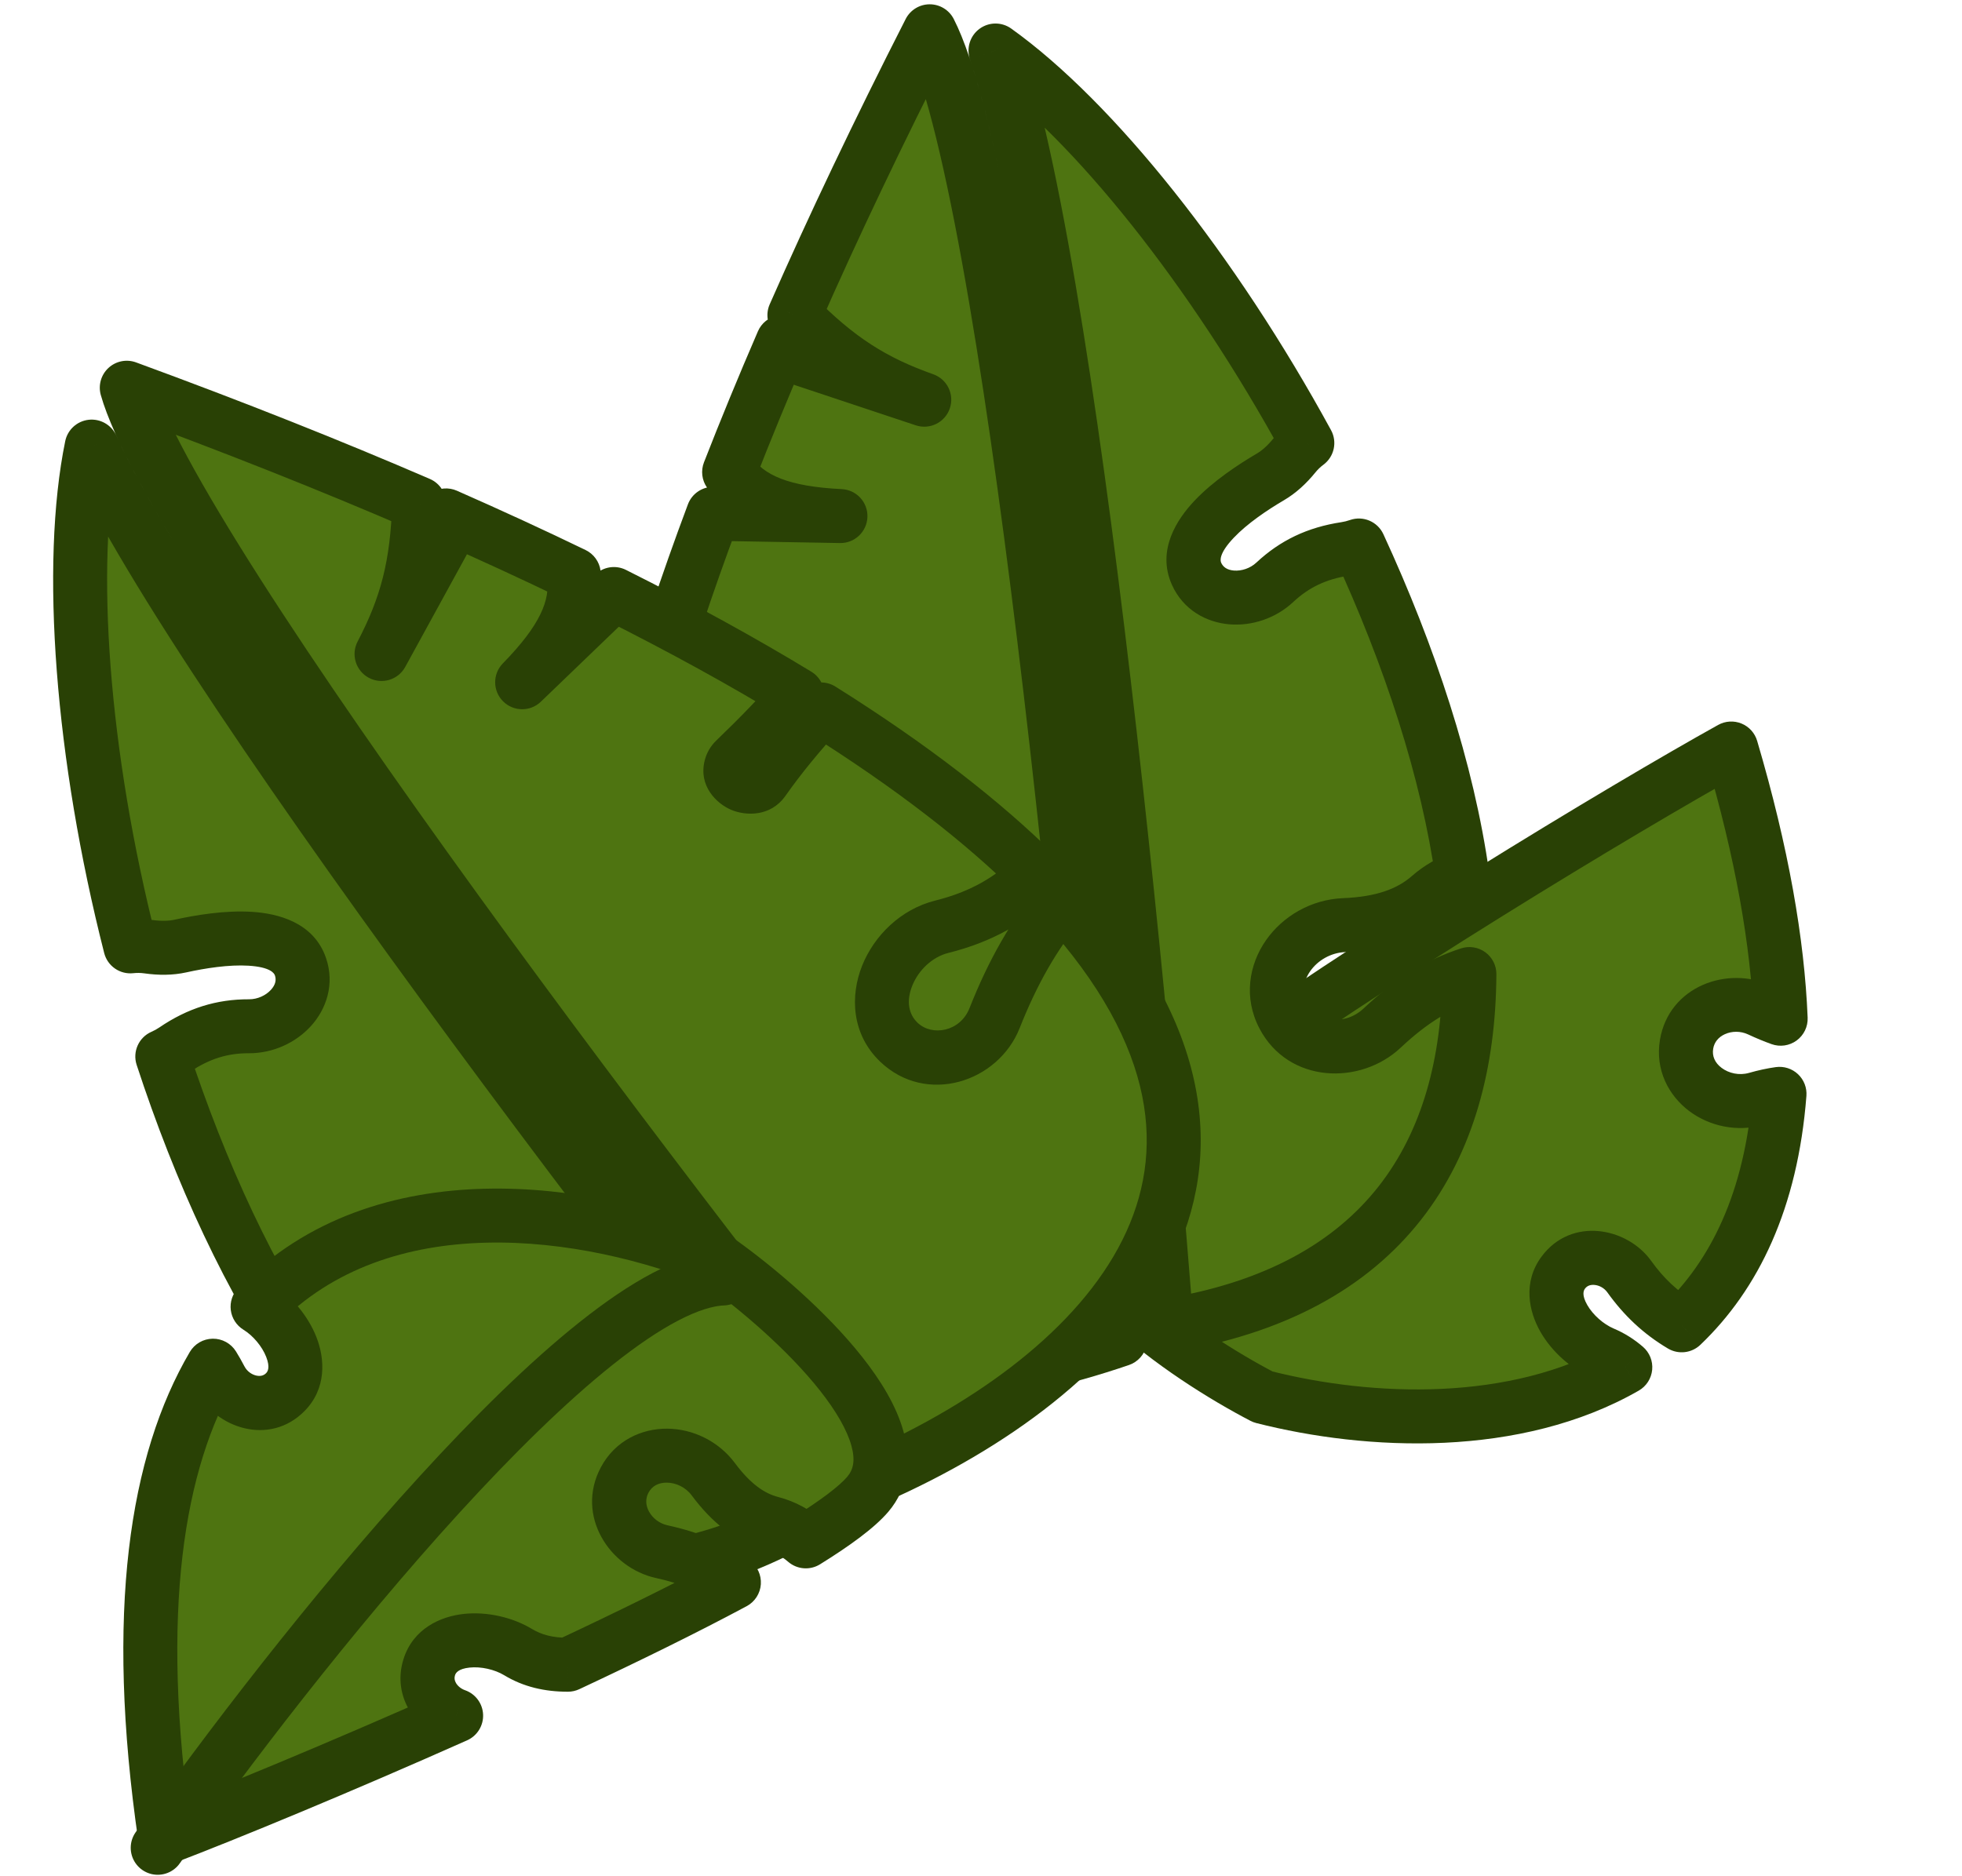 <svg width="367" height="351" viewBox="0 0 367 351" fill="none" xmlns="http://www.w3.org/2000/svg">
<path fill-rule="evenodd" clip-rule="evenodd" d="M314.57 247.966C324.401 238.578 331.314 224.658 332.863 204.658C331.496 204.847 330.062 205.159 328.55 205.591C321.721 207.54 314.311 202.393 315.479 195.387C316.501 189.251 323.499 186.336 329.135 188.969C330.486 189.6 331.797 190.144 333.083 190.605C332.508 176.387 329.626 159.66 323.841 140.046C303.946 151.099 254.793 180.708 225.291 202.407C229.394 204.576 233.893 205.778 239.458 206.184C245.662 206.636 250.348 212.596 248.245 218.451C245.845 225.135 236.866 226.011 231.856 220.977C227.898 217 224.061 214.83 219.855 214.374C217.554 214.124 215.127 213.234 213.068 211.915C208.112 216.07 204.522 219.622 202.848 222.275C194.582 235.366 221.666 253.788 236.241 261.362C256.292 266.461 283.523 267.544 304.021 255.807C302.755 254.714 301.39 253.858 299.9 253.226C294.002 250.726 288.601 243.253 292.415 238.107C295.469 233.986 301.775 234.686 304.762 238.856C307.486 242.659 310.584 245.593 314.57 247.966Z" fill="#4E7411"/>
<path d="M332.863 204.658L337.897 205.048C338.015 203.524 337.436 202.029 336.324 200.981C335.211 199.934 333.683 199.447 332.17 199.657L332.863 204.658ZM314.57 247.966L311.989 252.304C313.936 253.463 316.418 253.182 318.057 251.617L314.57 247.966ZM328.55 205.591L327.165 200.736L327.165 200.736L328.55 205.591ZM315.479 195.387L320.458 196.217L315.479 195.387ZM329.135 188.969L326.998 193.543L326.998 193.543L329.135 188.969ZM333.083 190.605L331.38 195.358C332.96 195.924 334.719 195.668 336.072 194.674C337.425 193.68 338.195 192.078 338.127 190.401L333.083 190.605ZM323.841 140.046L328.683 138.618C328.25 137.147 327.172 135.954 325.753 135.373C324.334 134.793 322.729 134.888 321.389 135.633L323.841 140.046ZM225.291 202.407L222.299 198.34C220.899 199.37 220.128 201.047 220.256 202.781C220.384 204.514 221.395 206.059 222.932 206.871L225.291 202.407ZM239.458 206.184L239.825 201.149L239.825 201.149L239.458 206.184ZM248.245 218.451L243.494 216.745L243.494 216.745L248.245 218.451ZM231.856 220.977L228.277 224.538L228.277 224.538L231.856 220.977ZM219.855 214.374L219.311 219.393L219.311 219.393L219.855 214.374ZM213.068 211.915L215.791 207.664C213.933 206.473 211.516 206.628 209.824 208.046L213.068 211.915ZM202.848 222.275L198.579 219.579L198.579 219.579L202.848 222.275ZM236.241 261.362L233.913 265.842C234.257 266.021 234.621 266.159 234.997 266.255L236.241 261.362ZM304.021 255.807L306.529 260.188C307.951 259.374 308.889 257.921 309.046 256.291C309.203 254.661 308.56 253.056 307.32 251.986L304.021 255.807ZM299.9 253.226L297.93 257.874L297.93 257.874L299.9 253.226ZM292.415 238.107L296.471 241.113L292.415 238.107ZM304.762 238.856L308.866 235.916L308.866 235.916L304.762 238.856ZM327.83 204.268C326.36 223.236 319.874 235.921 311.084 244.314L318.057 251.617C328.928 241.236 336.267 226.08 337.897 205.048L327.83 204.268ZM329.936 210.446C331.258 210.068 332.459 209.811 333.557 209.658L332.17 199.657C330.534 199.884 328.866 200.251 327.165 200.736L329.936 210.446ZM310.499 194.557C309.56 200.192 312.152 205.012 315.988 207.887C319.755 210.71 324.937 211.872 329.936 210.446L327.165 200.736C325.334 201.259 323.397 200.822 322.043 199.807C320.759 198.844 320.23 197.587 320.458 196.217L310.499 194.557ZM331.272 184.395C323.227 180.636 312.177 184.483 310.499 194.557L320.458 196.217C320.661 194.999 321.427 194.045 322.656 193.49C323.933 192.913 325.551 192.867 326.998 193.543L331.272 184.395ZM334.787 185.853C333.662 185.45 332.496 184.967 331.272 184.395L326.998 193.543C328.476 194.233 329.932 194.839 331.38 195.358L334.787 185.853ZM318.999 141.474C324.696 160.791 327.484 177.1 328.039 190.809L338.127 190.401C337.531 175.675 334.556 158.53 328.683 138.618L318.999 141.474ZM228.282 206.474C257.546 184.951 306.495 155.458 326.293 144.459L321.389 135.633C301.397 146.74 252.041 176.466 222.299 198.34L228.282 206.474ZM239.825 201.149C234.821 200.784 231.026 199.729 227.65 197.944L222.932 206.871C227.761 209.424 232.964 210.773 239.091 211.219L239.825 201.149ZM252.996 220.157C256.448 210.545 248.681 201.794 239.825 201.149L239.091 211.219C240.683 211.335 242.073 212.165 242.907 213.292C243.708 214.376 243.911 215.583 243.494 216.745L252.996 220.157ZM228.277 224.538C231.944 228.223 237.034 229.738 241.7 229.112C246.451 228.475 251.066 225.534 252.996 220.157L243.494 216.745C243.024 218.052 241.949 218.891 240.358 219.105C238.681 219.33 236.777 218.766 235.434 217.416L228.277 224.538ZM219.311 219.393C221.991 219.683 224.818 221.062 228.277 224.538L235.434 217.416C230.977 212.937 226.132 209.976 220.399 209.355L219.311 219.393ZM210.344 216.165C213.003 217.87 216.168 219.052 219.311 219.393L220.399 209.355C218.939 209.196 217.25 208.599 215.791 207.664L210.344 216.165ZM207.117 224.97C208.328 223.051 211.356 219.938 216.311 215.783L209.824 208.046C204.867 212.203 200.717 216.194 198.579 219.579L207.117 224.97ZM238.569 256.882C231.515 253.217 221.55 246.972 214.458 240.229C210.886 236.833 208.372 233.615 207.158 230.825C206.015 228.199 206.187 226.443 207.117 224.97L198.579 219.579C195.376 224.652 195.834 230.108 197.9 234.855C199.894 239.437 203.512 243.753 207.5 247.546C215.527 255.179 226.391 261.933 233.913 265.842L238.569 256.882ZM301.512 251.426C282.647 262.228 256.956 261.42 237.485 256.469L234.997 266.255C255.628 271.501 284.399 272.86 306.529 260.188L301.512 251.426ZM307.32 251.986C305.672 250.563 303.862 249.422 301.87 248.578L297.93 257.874C298.917 258.293 299.837 258.865 300.721 259.628L307.32 251.986ZM301.87 248.578C299.934 247.758 297.961 246.016 296.901 244.158C295.844 242.304 296.206 241.471 296.471 241.113L288.359 235.101C284.81 239.889 285.966 245.365 288.13 249.16C290.292 252.95 293.968 256.195 297.93 257.874L301.87 248.578ZM296.471 241.113C296.83 240.628 297.389 240.341 298.222 240.406C299.119 240.475 300.061 240.963 300.657 241.795L308.866 235.916C304.359 229.623 293.911 227.608 288.359 235.101L296.471 241.113ZM300.657 241.795C303.755 246.121 307.359 249.549 311.989 252.304L317.152 243.627C313.81 241.638 311.216 239.197 308.866 235.916L300.657 241.795Z" fill="#294105"/>
<path fill-rule="evenodd" clip-rule="evenodd" d="M209.545 250.617C208.702 249.793 208.143 248.672 208.044 247.405C205.023 208.944 199.522 150.441 192.837 99.94C189.493 74.677 185.866 51.513 182.123 33.891C180.249 25.068 178.372 17.757 176.525 12.311C175.604 9.596 174.725 7.448 173.907 5.853C164.223 24.871 155.823 42.548 148.598 58.967C156.73 67.201 163.3 71.383 172.888 74.785L150.372 67.294C149.652 67.054 148.999 66.64 148.471 66.095C147.771 65.371 147.084 64.67 146.407 63.989C142.754 72.441 139.419 80.551 136.386 88.332C140.164 93.726 146.683 96.043 157.21 96.557L133.405 96.136C128.394 109.524 124.315 121.891 121.083 133.303C125.849 133.889 131.318 134.181 137.958 134.304C138.448 134.313 138.934 134.455 139.348 134.716C142.055 136.418 139.785 141.369 136.656 140.709C131.204 139.559 125.934 138.865 119.695 138.338C114.492 157.754 111.825 174.293 111.234 188.308C117.925 188.666 124.317 187.075 130.811 183.495C139.368 178.777 151.984 184.107 151.401 193.861C150.935 201.671 142.28 206.115 135.221 202.74C126.975 198.797 119.2 196.301 111.11 195.283C111.654 263.545 165.896 265.547 209.545 250.617ZM186.216 9.451C188.201 15.385 190.131 22.995 192 31.793C195.823 49.796 199.491 73.261 202.847 98.615C209.563 149.352 215.081 208.045 218.11 246.615C218.149 247.115 218.114 247.604 218.014 248.07C259.279 241.51 274.681 215.292 274.857 182.243C269.033 184.131 263.885 187.308 258.551 192.337C252.965 197.602 243.638 196.894 240.067 190.099C235.99 182.342 242.681 173.446 251.437 173.088C258.354 172.805 263.527 171.126 267.449 167.681C269.158 166.18 271.302 164.946 273.577 164.115C270.793 144.12 263.671 122.643 254.183 102.062C253.372 102.348 252.528 102.561 251.663 102.692C246.283 103.506 242.12 105.523 238.446 108.956C234.01 113.102 226.285 112.881 223.812 107.336C220.739 100.442 231.112 93.055 237.622 89.234C239.222 88.295 240.722 86.944 242.158 85.175C242.861 84.308 243.667 83.546 244.542 82.895C226.886 50.522 204.56 22.564 186.216 9.451Z" fill="#4E7411"/>
<path d="M208.044 247.405L213.077 247.01L213.077 247.01L208.044 247.405ZM209.545 250.617L211.179 255.394C212.837 254.827 214.083 253.44 214.469 251.731C214.856 250.022 214.328 248.234 213.075 247.008L209.545 250.617ZM192.837 99.94L187.832 100.603L187.832 100.603L192.837 99.94ZM182.123 33.891L187.062 32.842L182.123 33.891ZM176.525 12.311L171.744 13.933L171.744 13.933L176.525 12.311ZM173.907 5.853L178.399 3.55C177.534 1.862 175.796 0.802 173.9 0.805C172.004 0.807 170.268 1.872 169.408 3.562L173.907 5.853ZM148.598 58.967L143.977 56.933C143.143 58.828 143.55 61.041 145.005 62.514L148.598 58.967ZM172.888 74.785L171.294 79.576C173.921 80.45 176.762 79.045 177.662 76.427C178.562 73.808 177.186 70.953 174.576 70.028L172.888 74.785ZM150.372 67.294L151.966 62.503L151.966 62.503L150.372 67.294ZM148.471 66.095L152.099 62.584L152.099 62.584L148.471 66.095ZM146.407 63.989L149.988 60.43C148.808 59.242 147.114 58.716 145.468 59.028C143.822 59.34 142.438 60.448 141.773 61.986L146.407 63.989ZM136.386 88.332L131.682 86.499C131.07 88.072 131.283 89.846 132.251 91.228L136.386 88.332ZM157.21 96.557L157.121 101.605C159.878 101.653 162.164 99.481 162.256 96.725C162.347 93.968 160.21 91.649 157.456 91.514L157.21 96.557ZM133.405 96.136L133.494 91.088C131.356 91.05 129.426 92.363 128.677 94.366L133.405 96.136ZM121.083 133.303L116.226 131.927C115.824 133.346 116.062 134.868 116.878 136.096C117.693 137.324 119.004 138.134 120.467 138.314L121.083 133.303ZM137.958 134.304L137.865 139.352L137.865 139.352L137.958 134.304ZM139.348 134.716L136.66 138.99L136.661 138.99L139.348 134.716ZM136.656 140.709L137.698 135.769L136.656 140.709ZM119.695 138.338L120.12 133.307C117.685 133.101 115.452 134.67 114.819 137.031L119.695 138.338ZM111.234 188.308L106.19 188.095C106.073 190.858 108.202 193.201 110.964 193.349L111.234 188.308ZM130.811 183.495L128.373 179.074L130.811 183.495ZM135.221 202.74L137.399 198.185L135.221 202.74ZM111.11 195.283L111.74 190.274C110.295 190.093 108.843 190.543 107.755 191.511C106.667 192.478 106.05 193.868 106.061 195.324L111.11 195.283ZM192 31.793L187.062 32.842L192 31.793ZM186.216 9.451L189.152 5.344C187.372 4.072 184.974 4.091 183.215 5.392C181.455 6.693 180.734 8.979 181.428 11.054L186.216 9.451ZM202.847 98.615L207.852 97.953L202.847 98.615ZM218.11 246.615L213.077 247.01L213.077 247.01L218.11 246.615ZM218.014 248.07L213.078 247.012C212.729 248.64 213.205 250.335 214.35 251.543C215.495 252.752 217.162 253.318 218.807 253.056L218.014 248.07ZM274.857 182.243L279.905 182.269C279.914 180.649 279.144 179.123 277.836 178.167C276.528 177.211 274.84 176.94 273.299 177.44L274.857 182.243ZM258.551 192.337L255.087 188.664L255.087 188.664L258.551 192.337ZM240.067 190.099L244.536 187.75L244.536 187.75L240.067 190.099ZM251.437 173.088L251.23 168.044L251.23 168.044L251.437 173.088ZM267.449 167.681L270.781 171.474L267.449 167.681ZM273.577 164.115L275.308 168.857C277.543 168.041 278.905 165.775 278.577 163.419L273.577 164.115ZM254.183 102.062L258.767 99.949C257.677 97.582 254.964 96.435 252.507 97.3L254.183 102.062ZM251.663 102.692L250.908 97.7L250.908 97.7L251.663 102.692ZM238.446 108.956L234.999 105.268L238.446 108.956ZM223.812 107.336L228.423 105.28L228.423 105.28L223.812 107.336ZM237.622 89.234L235.066 84.88L237.622 89.234ZM242.158 85.175L238.238 81.993L238.238 81.993L242.158 85.175ZM244.542 82.895L247.555 86.946C249.573 85.445 250.178 82.686 248.974 80.478L244.542 82.895ZM203.011 247.8C203.209 250.331 204.332 252.581 206.015 254.226L213.075 247.008C213.072 247.006 213.073 247.005 213.075 247.009C213.076 247.012 213.077 247.014 213.077 247.016C213.078 247.017 213.077 247.016 213.077 247.01L203.011 247.8ZM187.832 100.603C194.501 150.986 199.995 209.394 203.011 247.8L213.077 247.01C210.052 208.494 204.542 149.897 197.842 99.278L187.832 100.603ZM177.185 34.94C180.887 52.371 184.494 75.384 187.832 100.603L197.842 99.278C194.492 73.969 190.845 50.654 187.062 32.842L177.185 34.94ZM171.744 13.933C173.499 19.107 175.329 26.2 177.185 34.94L187.062 32.842C185.17 23.936 183.245 16.406 181.306 10.69L171.744 13.933ZM169.414 8.156C170.079 9.454 170.868 11.35 171.744 13.933L181.306 10.69C180.339 7.841 179.37 5.443 178.399 3.55L169.414 8.156ZM153.218 61C160.401 44.678 168.76 27.088 178.406 8.144L169.408 3.562C159.686 22.655 151.245 40.418 143.977 56.933L153.218 61ZM174.576 70.028C165.762 66.9 159.83 63.156 152.19 55.419L145.005 62.514C153.63 71.247 160.838 75.867 171.2 79.543L174.576 70.028ZM148.778 72.084L171.294 79.576L174.482 69.995L151.966 62.503L148.778 72.084ZM144.844 69.606C145.927 70.725 147.274 71.583 148.778 72.084L151.966 62.503C152.03 62.525 152.072 62.555 152.099 62.584L144.844 69.606ZM142.826 67.547C143.486 68.211 144.157 68.896 144.844 69.606L152.099 62.584C151.385 61.846 150.683 61.129 149.988 60.43L142.826 67.547ZM141.09 90.166C144.099 82.445 147.411 74.391 151.041 65.992L141.773 61.986C138.097 70.49 134.739 78.657 131.682 86.499L141.09 90.166ZM157.456 91.514C147.328 91.02 142.901 88.834 140.521 85.436L132.251 91.228C137.427 98.619 146.038 101.066 156.964 101.599L157.456 91.514ZM133.315 101.183L157.121 101.605L157.299 91.509L133.494 91.088L133.315 101.183ZM125.941 134.679C129.13 123.417 133.164 111.182 138.133 97.905L128.677 94.366C123.623 107.867 119.5 120.366 116.226 131.927L125.941 134.679ZM138.052 129.257C131.49 129.135 126.217 128.848 121.699 128.292L120.467 138.314C125.48 138.93 131.145 139.227 137.865 139.352L138.052 129.257ZM142.036 130.443C140.826 129.682 139.44 129.282 138.052 129.257L137.865 139.352C137.456 139.344 137.041 139.229 136.66 138.99L142.036 130.443ZM135.614 145.649C140.352 146.648 143.604 143.294 144.788 140.683C145.971 138.075 146.382 133.176 142.036 130.442L136.661 138.99C136.011 138.581 135.634 137.9 135.534 137.317C135.453 136.846 135.562 136.58 135.593 136.513C135.626 136.44 135.723 136.254 136.021 136.061C136.381 135.826 137.003 135.622 137.698 135.769L135.614 145.649ZM119.27 143.368C125.367 143.883 130.421 144.554 135.614 145.649L137.698 135.769C131.986 134.565 126.501 133.846 120.12 133.307L119.27 143.368ZM116.278 188.521C116.85 174.963 119.439 158.799 124.572 139.645L114.819 137.031C109.546 156.709 106.801 173.623 106.19 188.095L116.278 188.521ZM110.964 193.349C118.71 193.764 126.032 191.894 133.248 187.916L128.373 179.074C122.601 182.256 117.139 183.568 111.503 183.266L110.964 193.349ZM133.248 187.916C135.937 186.434 139.506 186.459 142.376 187.815C145.179 189.14 146.499 191.257 146.362 193.56L156.441 194.162C156.886 186.711 152.19 181.286 146.691 178.687C141.259 176.119 134.242 175.838 128.373 179.074L133.248 187.916ZM146.362 193.56C146.138 197.315 141.667 200.226 137.399 198.185L133.043 207.294C142.892 212.004 155.733 206.028 156.441 194.162L146.362 193.56ZM137.399 198.185C128.774 194.061 120.476 191.374 111.74 190.274L110.479 200.292C117.925 201.229 125.176 203.532 133.043 207.294L137.399 198.185ZM207.911 245.841C186.51 253.161 163.4 255.979 145.938 249.421C137.352 246.197 130.093 240.702 124.888 232.192C119.646 223.622 116.289 211.662 116.158 195.243L106.061 195.324C106.202 213.035 109.83 226.924 116.275 237.461C122.757 248.059 131.889 254.931 142.388 258.873C163.094 266.65 188.93 263.004 211.179 255.394L207.911 245.841ZM196.938 30.744C195.052 21.863 193.076 14.043 191.003 7.849L181.428 11.054C183.327 16.727 185.211 24.127 187.062 32.842L196.938 30.744ZM207.852 97.953C204.49 72.553 200.802 48.937 196.938 30.744L187.062 32.842C190.845 50.654 194.492 73.969 197.842 99.278L207.852 97.953ZM223.143 246.219C220.11 207.595 214.583 148.807 207.852 97.953L197.842 99.278C204.542 149.897 210.052 208.494 213.077 247.01L223.143 246.219ZM222.95 249.128C223.152 248.19 223.221 247.211 223.143 246.219L213.077 247.01C213.077 247.015 213.077 247.017 213.077 247.016C213.077 247.016 213.077 247.014 213.078 247.012L222.95 249.128ZM269.808 182.216C269.724 198.002 266.007 211.609 257.872 221.973C249.79 232.27 236.883 239.959 217.221 243.084L218.807 253.056C240.41 249.622 255.836 240.921 265.815 228.207C275.742 215.559 279.813 199.532 279.905 182.269L269.808 182.216ZM262.014 196.01C266.905 191.399 271.422 188.664 276.414 187.045L273.299 177.44C266.644 179.599 260.865 183.216 255.087 188.664L262.014 196.01ZM235.598 192.448C241.027 202.776 254.494 203.1 262.014 196.01L255.087 188.664C251.437 192.105 246.25 191.011 244.536 187.75L235.598 192.448ZM251.23 168.044C245.207 168.29 239.918 171.456 236.798 175.932C233.629 180.478 232.554 186.656 235.598 192.448L244.536 187.75C243.503 185.785 243.735 183.637 245.081 181.706C246.476 179.705 248.91 178.244 251.643 178.132L251.23 168.044ZM264.117 163.888C261.349 166.32 257.441 167.79 251.23 168.044L251.643 178.132C259.267 177.821 265.705 175.932 270.781 171.474L264.117 163.888ZM271.846 159.373C269.046 160.395 266.344 161.932 264.117 163.888L270.781 171.474C271.971 170.428 273.558 169.497 275.308 168.857L271.846 159.373ZM249.598 104.176C258.947 124.455 265.88 145.445 268.577 164.811L278.577 163.419C275.706 142.795 268.395 120.831 258.767 99.949L249.598 104.176ZM252.419 107.683C253.606 107.504 254.757 107.212 255.859 106.824L252.507 97.3C251.987 97.483 251.451 97.618 250.908 97.7L252.419 107.683ZM241.893 112.645C244.79 109.937 248.003 108.352 252.419 107.683L250.908 97.7C244.563 98.661 239.45 101.108 234.999 105.268L241.893 112.645ZM219.202 109.392C221.324 114.151 225.704 116.459 229.979 116.811C234.161 117.156 238.612 115.711 241.893 112.645L234.999 105.268C233.844 106.347 232.215 106.864 230.807 106.748C229.492 106.64 228.773 106.065 228.423 105.28L219.202 109.392ZM235.066 84.88C231.691 86.862 226.979 89.95 223.461 93.658C220.214 97.08 216.306 102.897 219.202 109.392L228.423 105.28C228.245 104.881 227.987 103.557 230.786 100.608C233.313 97.944 237.043 95.428 240.177 93.588L235.066 84.88ZM238.238 81.993C237.088 83.411 236.029 84.315 235.066 84.88L240.177 93.588C242.415 92.275 244.356 90.478 246.078 88.357L238.238 81.993ZM241.528 78.845C240.33 79.736 239.217 80.787 238.238 81.993L246.078 88.357C246.505 87.83 247.003 87.357 247.555 86.946L241.528 78.845ZM183.28 13.559C200.742 26.04 222.624 53.251 240.11 85.313L248.974 80.478C231.148 47.793 208.379 19.087 189.152 5.344L183.28 13.559Z" fill="#294105"/>
<path fill-rule="evenodd" clip-rule="evenodd" d="M164.156 276.153C164.212 274.976 163.859 273.774 163.07 272.778C139.112 242.539 103.334 195.926 73.868 154.372C59.127 133.584 46.023 114.141 36.774 98.682C32.144 90.942 28.544 84.306 26.192 79.059C25.019 76.442 24.202 74.271 23.716 72.545C43.753 79.892 61.937 87.129 78.404 94.243C78.049 105.812 76.08 113.347 71.369 122.364L82.77 101.553C83.135 100.887 83.332 100.14 83.347 99.381C83.368 98.374 83.394 97.393 83.427 96.433C91.855 100.14 99.818 103.814 107.334 107.452C108.237 113.976 105.037 120.109 97.672 127.649L114.83 111.142C127.612 117.543 139.016 123.83 149.15 129.993C146.057 133.665 142.248 137.6 137.466 142.209C137.113 142.549 136.854 142.984 136.728 143.457C135.903 146.546 140.934 148.629 142.778 146.016C145.991 141.464 149.38 137.369 153.593 132.738C170.618 143.425 183.826 153.729 193.797 163.596C189.137 168.412 183.37 171.596 176.176 173.391C166.695 175.758 161.077 188.247 168.141 194.999C173.798 200.405 183.164 197.771 186.039 190.495C189.399 181.994 193.398 174.875 198.634 168.624C244.685 219.015 206.301 257.392 164.156 276.153ZM17.145 83.558C19.727 89.257 23.492 96.147 28.109 103.866C37.558 119.659 50.837 139.349 65.631 160.212C95.235 201.961 131.13 248.724 155.156 279.048C155.468 279.442 155.826 279.776 156.217 280.05C121.515 303.322 92.388 294.59 69.77 270.493C75.323 267.914 81.257 266.738 88.588 266.794C96.264 266.851 102.616 259.985 100.61 252.576C98.319 244.118 87.362 242.152 80.703 247.848C75.441 252.348 70.508 254.637 65.29 254.782C63.017 254.844 60.605 255.399 58.373 256.338C46.807 239.792 37.412 219.208 30.36 197.67C31.148 197.328 31.911 196.91 32.634 196.417C37.131 193.353 41.554 191.998 46.582 192.014C52.653 192.033 58.164 186.614 56.203 180.869C53.764 173.725 41.136 175.372 33.766 177.001C31.954 177.402 29.936 177.433 27.68 177.113C26.575 176.957 25.466 176.947 24.382 177.065C15.291 141.328 12.625 105.65 17.145 83.558Z" fill="#4E7411"/>
<path d="M163.07 272.778L167.027 269.643L167.027 269.643L163.07 272.778ZM164.156 276.153L166.209 280.766C164.608 281.478 162.752 281.31 161.305 280.32C159.859 279.331 159.029 277.662 159.113 275.911L164.156 276.153ZM73.868 154.372L77.986 151.452L73.868 154.372ZM36.774 98.682L41.107 96.09L36.774 98.682ZM26.192 79.059L30.799 76.995L30.799 76.995L26.192 79.059ZM23.716 72.545L18.857 73.914C18.342 72.089 18.894 70.129 20.286 68.841C21.677 67.552 23.673 67.152 25.454 67.805L23.716 72.545ZM78.404 94.243L80.407 89.609C82.308 90.43 83.514 92.329 83.451 94.398L78.404 94.243ZM71.369 122.364L75.797 124.79C74.466 127.218 71.428 128.122 68.987 126.815C66.546 125.509 65.612 122.48 66.894 120.026L71.369 122.364ZM82.77 101.553L87.198 103.979L87.198 103.979L82.77 101.553ZM83.347 99.381L78.3 99.277L78.3 99.277L83.347 99.381ZM83.427 96.433L78.381 96.262C78.438 94.588 79.321 93.05 80.74 92.159C82.158 91.267 83.926 91.137 85.46 91.811L83.427 96.433ZM107.334 107.452L109.534 102.908C111.053 103.643 112.104 105.089 112.335 106.76L107.334 107.452ZM97.672 127.649L101.172 131.288C99.185 133.199 96.031 133.163 94.089 131.206C92.146 129.248 92.133 126.095 94.06 124.122L97.672 127.649ZM114.83 111.142L111.329 107.504C112.87 106.021 115.178 105.67 117.09 106.628L114.83 111.142ZM149.15 129.993L151.774 125.679C153.033 126.445 153.895 127.723 154.133 129.178C154.371 130.632 153.961 132.118 153.011 133.245L149.15 129.993ZM137.466 142.209L140.969 145.844L140.969 145.844L137.466 142.209ZM136.728 143.457L131.85 142.154L131.85 142.154L136.728 143.457ZM142.778 146.016L138.653 143.105L142.778 146.016ZM153.593 132.738L149.859 129.341C151.503 127.532 154.207 127.162 156.277 128.462L153.593 132.738ZM193.797 163.596L197.348 160.008C199.314 161.954 199.348 165.119 197.425 167.107L193.797 163.596ZM176.176 173.391L177.398 178.29L177.398 178.29L176.176 173.391ZM186.039 190.495L190.734 192.35L186.039 190.495ZM198.634 168.624L194.764 165.382C195.699 164.266 197.07 163.608 198.525 163.576C199.98 163.545 201.379 164.143 202.361 165.218L198.634 168.624ZM28.109 103.866L32.442 101.274L32.442 101.274L28.109 103.866ZM17.145 83.558L12.199 82.546C12.637 80.403 14.407 78.786 16.581 78.541C18.756 78.297 20.84 79.482 21.743 81.475L17.145 83.558ZM65.631 160.212L61.513 163.133L65.631 160.212ZM155.156 279.048L159.113 275.913L159.113 275.913L155.156 279.048ZM156.217 280.05L159.114 275.915C160.477 276.871 161.282 278.437 161.265 280.102C161.248 281.766 160.411 283.316 159.029 284.243L156.217 280.05ZM69.77 270.493L66.089 273.948C64.981 272.766 64.506 271.124 64.814 269.533C65.122 267.943 66.174 266.596 67.644 265.914L69.77 270.493ZM88.588 266.794L88.626 261.745L88.588 266.794ZM100.61 252.576L95.737 253.896L95.737 253.896L100.61 252.576ZM80.703 247.848L83.984 251.684L83.984 251.684L80.703 247.848ZM65.29 254.782L65.15 249.735L65.15 249.735L65.29 254.782ZM58.373 256.338L60.331 260.992C58.138 261.915 55.598 261.181 54.235 259.231L58.373 256.338ZM30.36 197.67L25.562 199.241C24.751 196.765 25.958 194.079 28.347 193.04L30.36 197.67ZM32.634 196.417L35.477 200.589L35.477 200.589L32.634 196.417ZM46.582 192.014L46.599 186.965L46.582 192.014ZM56.203 180.869L60.98 179.238L56.203 180.869ZM33.766 177.001L32.676 172.072L32.676 172.072L33.766 177.001ZM27.68 177.113L26.973 182.112L26.973 182.112L27.68 177.113ZM24.382 177.065L24.93 182.084C22.429 182.357 20.109 180.747 19.489 178.31L24.382 177.065ZM167.027 269.643C168.604 271.633 169.312 274.045 169.199 276.396L159.113 275.911C159.113 275.907 159.113 275.907 159.114 275.912C159.115 275.914 159.116 275.916 159.116 275.918C159.117 275.92 159.117 275.918 159.113 275.913L167.027 269.643ZM77.986 151.452C107.383 192.909 143.103 239.447 167.027 269.643L159.113 275.913C135.121 245.632 99.284 198.943 69.75 157.292L77.986 151.452ZM41.107 96.09C50.255 111.383 63.272 130.701 77.986 151.452L69.75 157.292C54.982 136.467 41.79 116.9 32.442 101.274L41.107 96.09ZM30.799 76.995C33.034 81.98 36.519 88.422 41.107 96.09L32.442 101.274C27.768 93.461 24.054 86.632 21.585 81.124L30.799 76.995ZM28.575 71.175C28.971 72.579 29.684 74.505 30.799 76.995L21.585 81.124C20.355 78.379 19.434 75.962 18.857 73.914L28.575 71.175ZM76.402 98.878C60.032 91.805 41.937 84.603 21.978 77.285L25.454 67.805C45.57 75.18 63.842 82.452 80.407 89.609L76.402 98.878ZM66.894 120.026C71.225 111.736 73.024 104.956 73.358 94.088L83.451 94.398C83.073 106.667 80.934 114.957 75.844 124.702L66.894 120.026ZM87.198 103.979L75.797 124.79L66.941 119.938L78.343 99.127L87.198 103.979ZM88.395 99.485C88.362 101.043 87.96 102.588 87.198 103.979L78.343 99.127C78.311 99.186 78.3 99.237 78.3 99.277L88.395 99.485ZM88.472 96.603C88.441 97.539 88.415 98.498 88.395 99.485L78.3 99.277C78.321 98.25 78.348 97.247 78.381 96.262L88.472 96.603ZM105.135 111.996C97.677 108.387 89.77 104.738 81.394 101.054L85.46 91.811C93.94 95.542 101.959 99.242 109.534 102.908L105.135 111.996ZM94.06 124.122C101.146 116.868 102.902 112.254 102.334 108.144L112.335 106.76C113.572 115.698 108.927 123.351 101.283 131.177L94.06 124.122ZM118.33 114.78L101.172 131.288L94.172 124.011L111.329 107.504L118.33 114.78ZM146.527 134.306C136.526 128.224 125.245 122.003 112.569 115.656L117.09 106.628C129.98 113.082 141.507 119.436 151.774 125.679L146.527 134.306ZM133.962 138.574C138.688 134.02 142.357 130.222 145.289 126.74L153.011 133.245C149.757 137.109 145.808 141.18 140.969 145.844L133.962 138.574ZM131.85 142.154C132.219 140.774 132.963 139.538 133.962 138.574L140.969 145.844C141.264 145.561 141.489 145.194 141.605 144.76L131.85 142.154ZM146.903 148.927C144.111 152.883 139.446 152.639 136.802 151.531C134.16 150.425 130.525 147.114 131.85 142.154L141.605 144.76C141.803 144.018 141.616 143.263 141.293 142.767C141.032 142.367 140.77 142.246 140.702 142.218C140.628 142.187 140.431 142.118 140.081 142.178C139.657 142.251 139.063 142.525 138.653 143.105L146.903 148.927ZM157.328 136.135C153.211 140.661 149.964 144.591 146.903 148.927L138.653 143.105C142.019 138.337 145.55 134.078 149.859 129.341L157.328 136.135ZM190.245 167.185C180.6 157.639 167.704 147.557 150.909 137.013L156.277 128.462C173.531 139.293 187.052 149.819 197.348 160.008L190.245 167.185ZM197.425 167.107C192.03 172.682 185.393 176.294 177.398 178.29L174.953 168.493C181.348 166.897 186.244 164.142 190.168 160.086L197.425 167.107ZM177.398 178.29C174.419 179.033 171.821 181.48 170.641 184.427C169.488 187.305 169.961 189.755 171.629 191.349L164.653 198.649C159.257 193.491 159.006 186.321 161.267 180.674C163.5 175.097 168.451 170.116 174.953 168.493L177.398 178.29ZM171.629 191.349C174.349 193.948 179.605 193.039 181.344 188.639L190.734 192.35C186.722 202.503 173.246 206.861 164.653 198.649L171.629 191.349ZM181.344 188.639C184.858 179.748 189.11 172.132 194.764 165.382L202.504 171.865C197.686 177.618 193.94 184.24 190.734 192.35L181.344 188.639ZM162.103 271.541C182.766 262.342 201.618 248.682 209.952 231.994C214.049 223.789 215.629 214.823 213.653 205.046C211.662 195.198 205.984 184.15 194.907 172.029L202.361 165.218C214.31 178.293 221.103 190.938 223.55 203.045C226.011 215.223 223.996 226.471 218.985 236.505C209.103 256.293 187.69 271.203 166.209 280.766L162.103 271.541ZM23.777 106.458C19.116 98.666 15.242 91.591 12.547 85.642L21.743 81.475C24.213 86.924 27.868 93.628 32.442 101.274L23.777 106.458ZM61.513 163.133C46.693 142.232 33.325 122.418 23.777 106.458L32.442 101.274C41.79 116.9 54.982 136.467 69.75 157.292L61.513 163.133ZM151.199 282.184C127.139 251.817 91.186 204.978 61.513 163.133L69.75 157.292C99.284 198.943 135.121 245.632 159.113 275.913L151.199 282.184ZM153.319 284.184C152.533 283.633 151.817 282.963 151.199 282.184L159.113 275.913C159.116 275.917 159.118 275.918 159.117 275.918C159.117 275.918 159.116 275.917 159.114 275.915L153.319 284.184ZM73.451 267.038C84.255 278.548 96.238 285.989 109.251 288.049C122.18 290.095 136.87 286.946 153.405 275.857L159.029 284.243C140.861 296.426 123.637 300.548 107.673 298.021C91.792 295.508 77.903 286.535 66.089 273.948L73.451 267.038ZM88.55 271.842C81.828 271.791 76.657 272.861 71.897 275.071L67.644 265.914C73.989 262.967 80.685 261.685 88.626 261.745L88.55 271.842ZM105.483 251.257C108.533 262.519 98.885 271.92 88.55 271.842L88.626 261.745C93.643 261.783 96.7 257.452 95.737 253.896L105.483 251.257ZM77.421 244.011C82.003 240.092 88.033 238.814 93.365 239.97C98.78 241.145 103.772 244.941 105.483 251.257L95.737 253.896C95.156 251.753 93.525 250.337 91.224 249.838C88.84 249.321 86.062 249.907 83.984 251.684L77.421 244.011ZM65.15 249.735C68.834 249.633 72.698 248.051 77.421 244.011L83.984 251.684C78.185 256.644 72.183 259.641 65.43 259.828L65.15 249.735ZM56.415 251.685C59.162 250.529 62.188 249.817 65.15 249.735L65.43 259.828C63.846 259.872 62.049 260.269 60.331 260.992L56.415 251.685ZM35.157 196.099C42.106 217.321 51.309 237.42 62.511 253.446L54.235 259.231C42.306 242.164 32.717 221.095 25.562 199.241L35.157 196.099ZM35.477 200.589C34.485 201.265 33.443 201.835 32.372 202.3L28.347 193.04C28.852 192.821 29.337 192.555 29.791 192.245L35.477 200.589ZM46.566 197.062C42.601 197.05 39.168 198.074 35.477 200.589L29.791 192.245C35.094 188.632 40.506 186.946 46.599 186.965L46.566 197.062ZM60.98 179.238C62.664 184.17 61.025 188.841 58.132 192.008C55.302 195.106 51.057 197.077 46.566 197.062L46.599 186.965C48.179 186.971 49.725 186.241 50.677 185.198C51.567 184.224 51.703 183.313 51.425 182.5L60.98 179.238ZM32.676 172.072C36.498 171.227 42.052 170.283 47.153 170.607C51.861 170.905 58.683 172.508 60.98 179.238L51.425 182.5C51.284 182.086 50.572 180.94 46.515 180.683C42.85 180.451 38.405 181.146 34.856 181.931L32.676 172.072ZM28.387 172.115C30.195 172.37 31.586 172.313 32.676 172.072L34.856 181.931C32.323 182.491 29.678 182.495 26.973 182.112L28.387 172.115ZM23.834 172.046C25.318 171.884 26.849 171.897 28.387 172.115L26.973 182.112C26.301 182.017 25.614 182.009 24.93 182.084L23.834 172.046ZM22.091 84.57C17.789 105.599 20.271 140.428 29.274 175.82L19.489 178.31C10.31 142.229 7.462 105.7 12.199 82.546L22.091 84.57Z" fill="#294105"/>
<path fill-rule="evenodd" clip-rule="evenodd" d="M39.852 255.518C29.355 273.433 24.72 301.462 30.881 343.815C42.463 339.393 63.421 330.751 85.321 321.004C81.59 319.693 79.045 315.862 80.3 311.91C82.238 305.804 91.459 305.807 96.939 309.124C99.579 310.722 102.617 311.475 106.225 311.472C117.433 306.224 128.176 300.945 137.282 296.067C133.528 293.338 129.245 291.509 123.794 290.318C117.717 288.99 113.924 282.426 116.836 276.929C120.16 270.653 129.173 271.059 133.418 276.753C136.771 281.252 140.261 283.944 144.36 284.992C146.603 285.566 148.879 286.791 150.73 288.39C156.226 284.979 160.283 281.972 162.317 279.584C172.356 267.798 148.16 245.72 134.807 236.155C109.719 225.802 71.42 220.536 48.18 244.489C53.624 247.833 57.845 255.937 53.362 260.468C49.754 264.114 43.611 262.526 41.246 257.974C40.804 257.123 40.341 256.305 39.852 255.518Z" fill="#4E7411"/>
<path d="M30.881 343.815L25.885 344.542C26.106 346.059 27.004 347.393 28.326 348.169C29.648 348.945 31.25 349.078 32.682 348.532L30.881 343.815ZM39.852 255.518L44.143 252.857C43.21 251.353 41.558 250.448 39.789 250.47C38.02 250.492 36.391 251.439 35.497 252.966L39.852 255.518ZM85.321 321.004L87.374 325.616C89.263 324.775 90.449 322.867 90.365 320.8C90.282 318.733 88.946 316.927 86.995 316.241L85.321 321.004ZM80.3 311.91L85.112 313.437L80.3 311.91ZM96.939 309.124L99.553 304.805L99.553 304.805L96.939 309.124ZM106.225 311.472L106.23 316.52C106.968 316.52 107.697 316.357 108.365 316.044L106.225 311.472ZM137.282 296.067L139.666 300.517C141.198 299.696 142.2 298.145 142.319 296.412C142.437 294.678 141.656 293.005 140.251 291.983L137.282 296.067ZM123.794 290.318L122.716 295.25L123.794 290.318ZM116.836 276.929L121.297 279.292L121.297 279.292L116.836 276.929ZM133.418 276.753L137.465 273.736L137.465 273.736L133.418 276.753ZM144.36 284.992L143.11 289.884L144.36 284.992ZM150.73 288.39L147.431 292.211C149.102 293.654 151.517 293.843 153.392 292.679L150.73 288.39ZM162.317 279.584L166.16 282.858L162.317 279.584ZM134.807 236.155L137.747 232.051C137.432 231.825 137.092 231.636 136.733 231.488L134.807 236.155ZM48.18 244.489L44.557 240.974C43.49 242.073 42.98 243.598 43.171 245.118C43.362 246.638 44.233 247.99 45.538 248.791L48.18 244.489ZM53.362 260.468L49.773 256.917L53.362 260.468ZM41.246 257.974L45.726 255.647L45.726 255.647L41.246 257.974ZM35.877 343.088C29.794 301.272 34.535 274.578 44.208 258.07L35.497 252.966C24.174 272.287 19.646 301.652 25.885 344.542L35.877 343.088ZM83.268 316.392C61.428 326.112 40.557 334.716 29.08 339.099L32.682 348.532C44.369 344.069 65.413 335.39 87.374 325.616L83.268 316.392ZM75.488 310.382C73.224 317.511 77.954 323.766 83.647 325.767L86.995 316.241C86.213 315.966 85.616 315.441 85.297 314.897C85.01 314.405 84.954 313.935 85.112 313.437L75.488 310.382ZM99.553 304.805C95.872 302.577 91.089 301.497 86.751 301.964C82.407 302.431 77.292 304.701 75.488 310.382L85.112 313.437C85.246 313.013 85.71 312.231 87.832 312.003C89.958 311.774 92.526 312.354 94.325 313.443L99.553 304.805ZM106.22 306.423C103.352 306.426 101.26 305.838 99.553 304.805L94.325 313.443C97.898 315.606 101.881 316.525 106.23 316.52L106.22 306.423ZM134.898 291.616C125.901 296.436 115.246 301.673 104.084 306.9L108.365 316.044C119.621 310.774 130.452 305.453 139.666 300.517L134.898 291.616ZM122.716 295.25C127.617 296.321 131.224 297.904 134.314 300.15L140.251 291.983C135.832 288.771 130.873 286.697 124.872 285.386L122.716 295.25ZM112.375 274.566C107.594 283.591 114.041 293.355 122.716 295.25L124.872 285.386C123.312 285.045 122.053 284.027 121.388 282.792C120.749 281.606 120.719 280.383 121.297 279.292L112.375 274.566ZM137.465 273.736C134.359 269.568 129.535 267.346 124.827 267.304C120.034 267.261 115.049 269.517 112.375 274.566L121.297 279.292C121.948 278.064 123.13 277.386 124.736 277.4C126.427 277.416 128.232 278.244 129.37 279.771L137.465 273.736ZM145.611 280.101C142.999 279.434 140.396 277.667 137.465 273.736L129.37 279.771C133.147 284.836 137.523 288.455 143.11 289.884L145.611 280.101ZM154.03 284.568C151.639 282.504 148.673 280.884 145.611 280.101L143.11 289.884C144.533 290.248 146.119 291.078 147.431 292.211L154.03 284.568ZM158.474 276.311C157.002 278.038 153.563 280.69 148.068 284.1L153.392 292.679C158.889 289.268 163.564 285.906 166.16 282.858L158.474 276.311ZM131.867 240.259C138.329 244.888 147.308 252.483 153.371 260.165C156.425 264.033 158.457 267.575 159.264 270.509C160.023 273.271 159.603 274.985 158.474 276.311L166.16 282.858C170.05 278.291 170.371 272.825 169 267.834C167.675 263.014 164.707 258.229 161.297 253.909C154.434 245.214 144.638 236.987 137.747 232.051L131.867 240.259ZM51.803 248.005C62.245 237.243 76.209 232.866 90.925 232.504C105.682 232.142 120.825 235.846 132.882 240.821L136.733 231.488C123.702 226.111 107.151 222.006 90.677 222.41C74.161 222.816 57.355 227.783 44.557 240.974L51.803 248.005ZM45.538 248.791C47.334 249.894 49.02 251.896 49.791 253.87C50.558 255.835 50.087 256.6 49.773 256.917L56.95 264.019C61.12 259.805 60.78 254.253 59.196 250.197C57.616 246.15 54.47 242.428 50.822 240.187L45.538 248.791ZM49.773 256.917C49.349 257.346 48.755 257.55 47.939 257.368C47.062 257.172 46.198 256.555 45.726 255.647L36.766 260.302C40.335 267.171 50.391 270.648 56.95 264.019L49.773 256.917ZM45.726 255.647C45.229 254.689 44.702 253.759 44.143 252.857L35.562 258.179C35.979 258.851 36.379 259.557 36.766 260.302L45.726 255.647Z" fill="#294105"/>
<path d="M29.5 345.722C54.221 310.629 109.983 240.194 135.262 239.2" stroke="#294105" stroke-width="10.097" stroke-linecap="round"/>
</svg>
